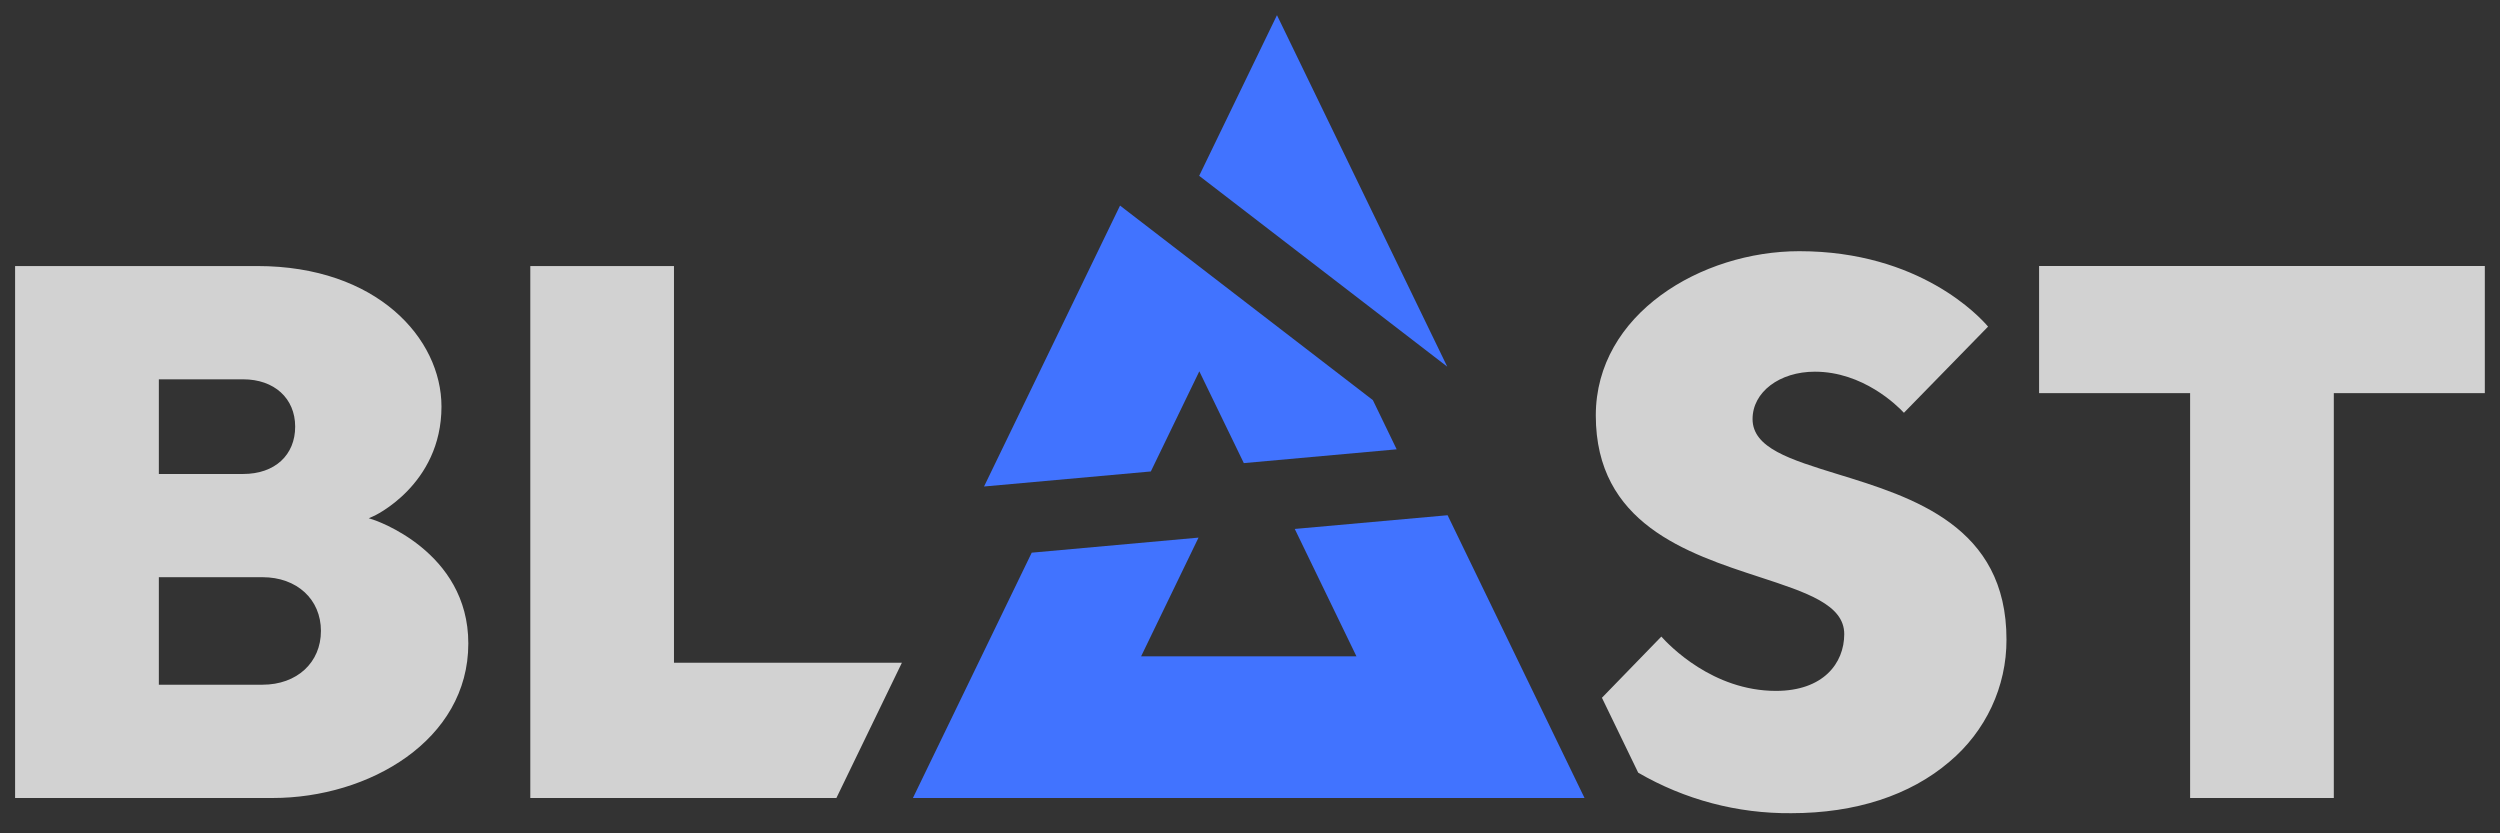<svg width="132" height="44" viewBox="0 0 132 44" fill="none" xmlns="http://www.w3.org/2000/svg">
<rect x="0" y="0" width="132" height="44" fill="#333333" stroke="none"/>
<g clip-path="url(#clip0_9_1055)">
<g clip-path="url(#clip1_9_1055)">
<g clip-path="url(#clip2_9_1055)">
<path d="M19.69 27.434L19.47 27.364L19.683 27.27C19.718 27.27 23.31 25.618 23.31 21.467C23.31 17.869 19.9 14.047 13.584 14.047H0.797V42.134H14.403C19.483 42.134 24.727 39.086 24.727 33.983C24.737 29.079 19.743 27.448 19.69 27.434ZM8.387 20.028H12.84C14.482 20.028 15.585 21.033 15.585 22.528C15.585 24.022 14.517 25.026 12.84 25.026H8.387V20.028ZM13.858 36.153H8.387V30.476H13.858C15.678 30.476 16.945 31.645 16.945 33.314C16.945 34.984 15.678 36.153 13.858 36.153ZM115.638 42.134H123.225V20.756H131.199V14.046H107.664V20.756H115.638V42.134ZM35.586 14.047H28V42.134H44.162L47.619 34.994H35.586V14.047ZM97.01 25.03C94.518 24.26 92.535 23.654 92.535 22.125C92.535 20.7 93.959 19.625 95.825 19.625C98.359 19.625 100.167 21.407 100.527 21.795L104.97 17.245C104.553 16.752 101.374 13.263 95.002 13.263C89.832 13.263 84.258 16.577 84.258 21.936C84.258 27.637 89.053 29.209 92.908 30.469C95.401 31.284 97.376 31.932 97.376 33.479C97.376 35.026 96.262 36.479 93.77 36.479C90.427 36.479 88.135 34.074 87.718 33.612L84.582 36.842L86.497 40.797C88.951 42.224 91.744 42.963 94.582 42.936C97.967 42.936 100.851 41.998 102.93 40.22C103.874 39.429 104.634 38.441 105.157 37.326C105.676 36.216 105.945 35.005 105.942 33.78C105.956 27.777 100.993 26.251 97.01 25.03Z" fill="#FAFAFA" fill-opacity="0.8"/>
<path d="M67.425 0.799L63.316 9.283L76.414 19.359L67.424 0.8L67.425 0.799ZM65.674 24.452L73.744 23.724L72.488 21.127L59.138 10.855L51.957 25.687L60.764 24.893L63.324 19.605L65.674 24.452ZM68.363 27.928L71.621 34.655H60.25L63.282 28.386L54.475 29.181L48.202 42.134H83.663L76.433 27.204L68.363 27.928Z" fill="#4173FF"/>
</g>
</g>
</g>
<defs>
<clipPath id="clip0_9_1055">
<rect width="132" height="43" fill="white" transform="translate(0 0.25)"/>
</clipPath>
<clipPath id="clip1_9_1055">
<rect width="132" height="43" fill="white" transform="translate(0 0.25)"/>
</clipPath>
<clipPath id="clip2_9_1055">
<rect width="132" height="43" fill="white" transform="translate(0 0.25)"/>
</clipPath>
</defs>
</svg>
